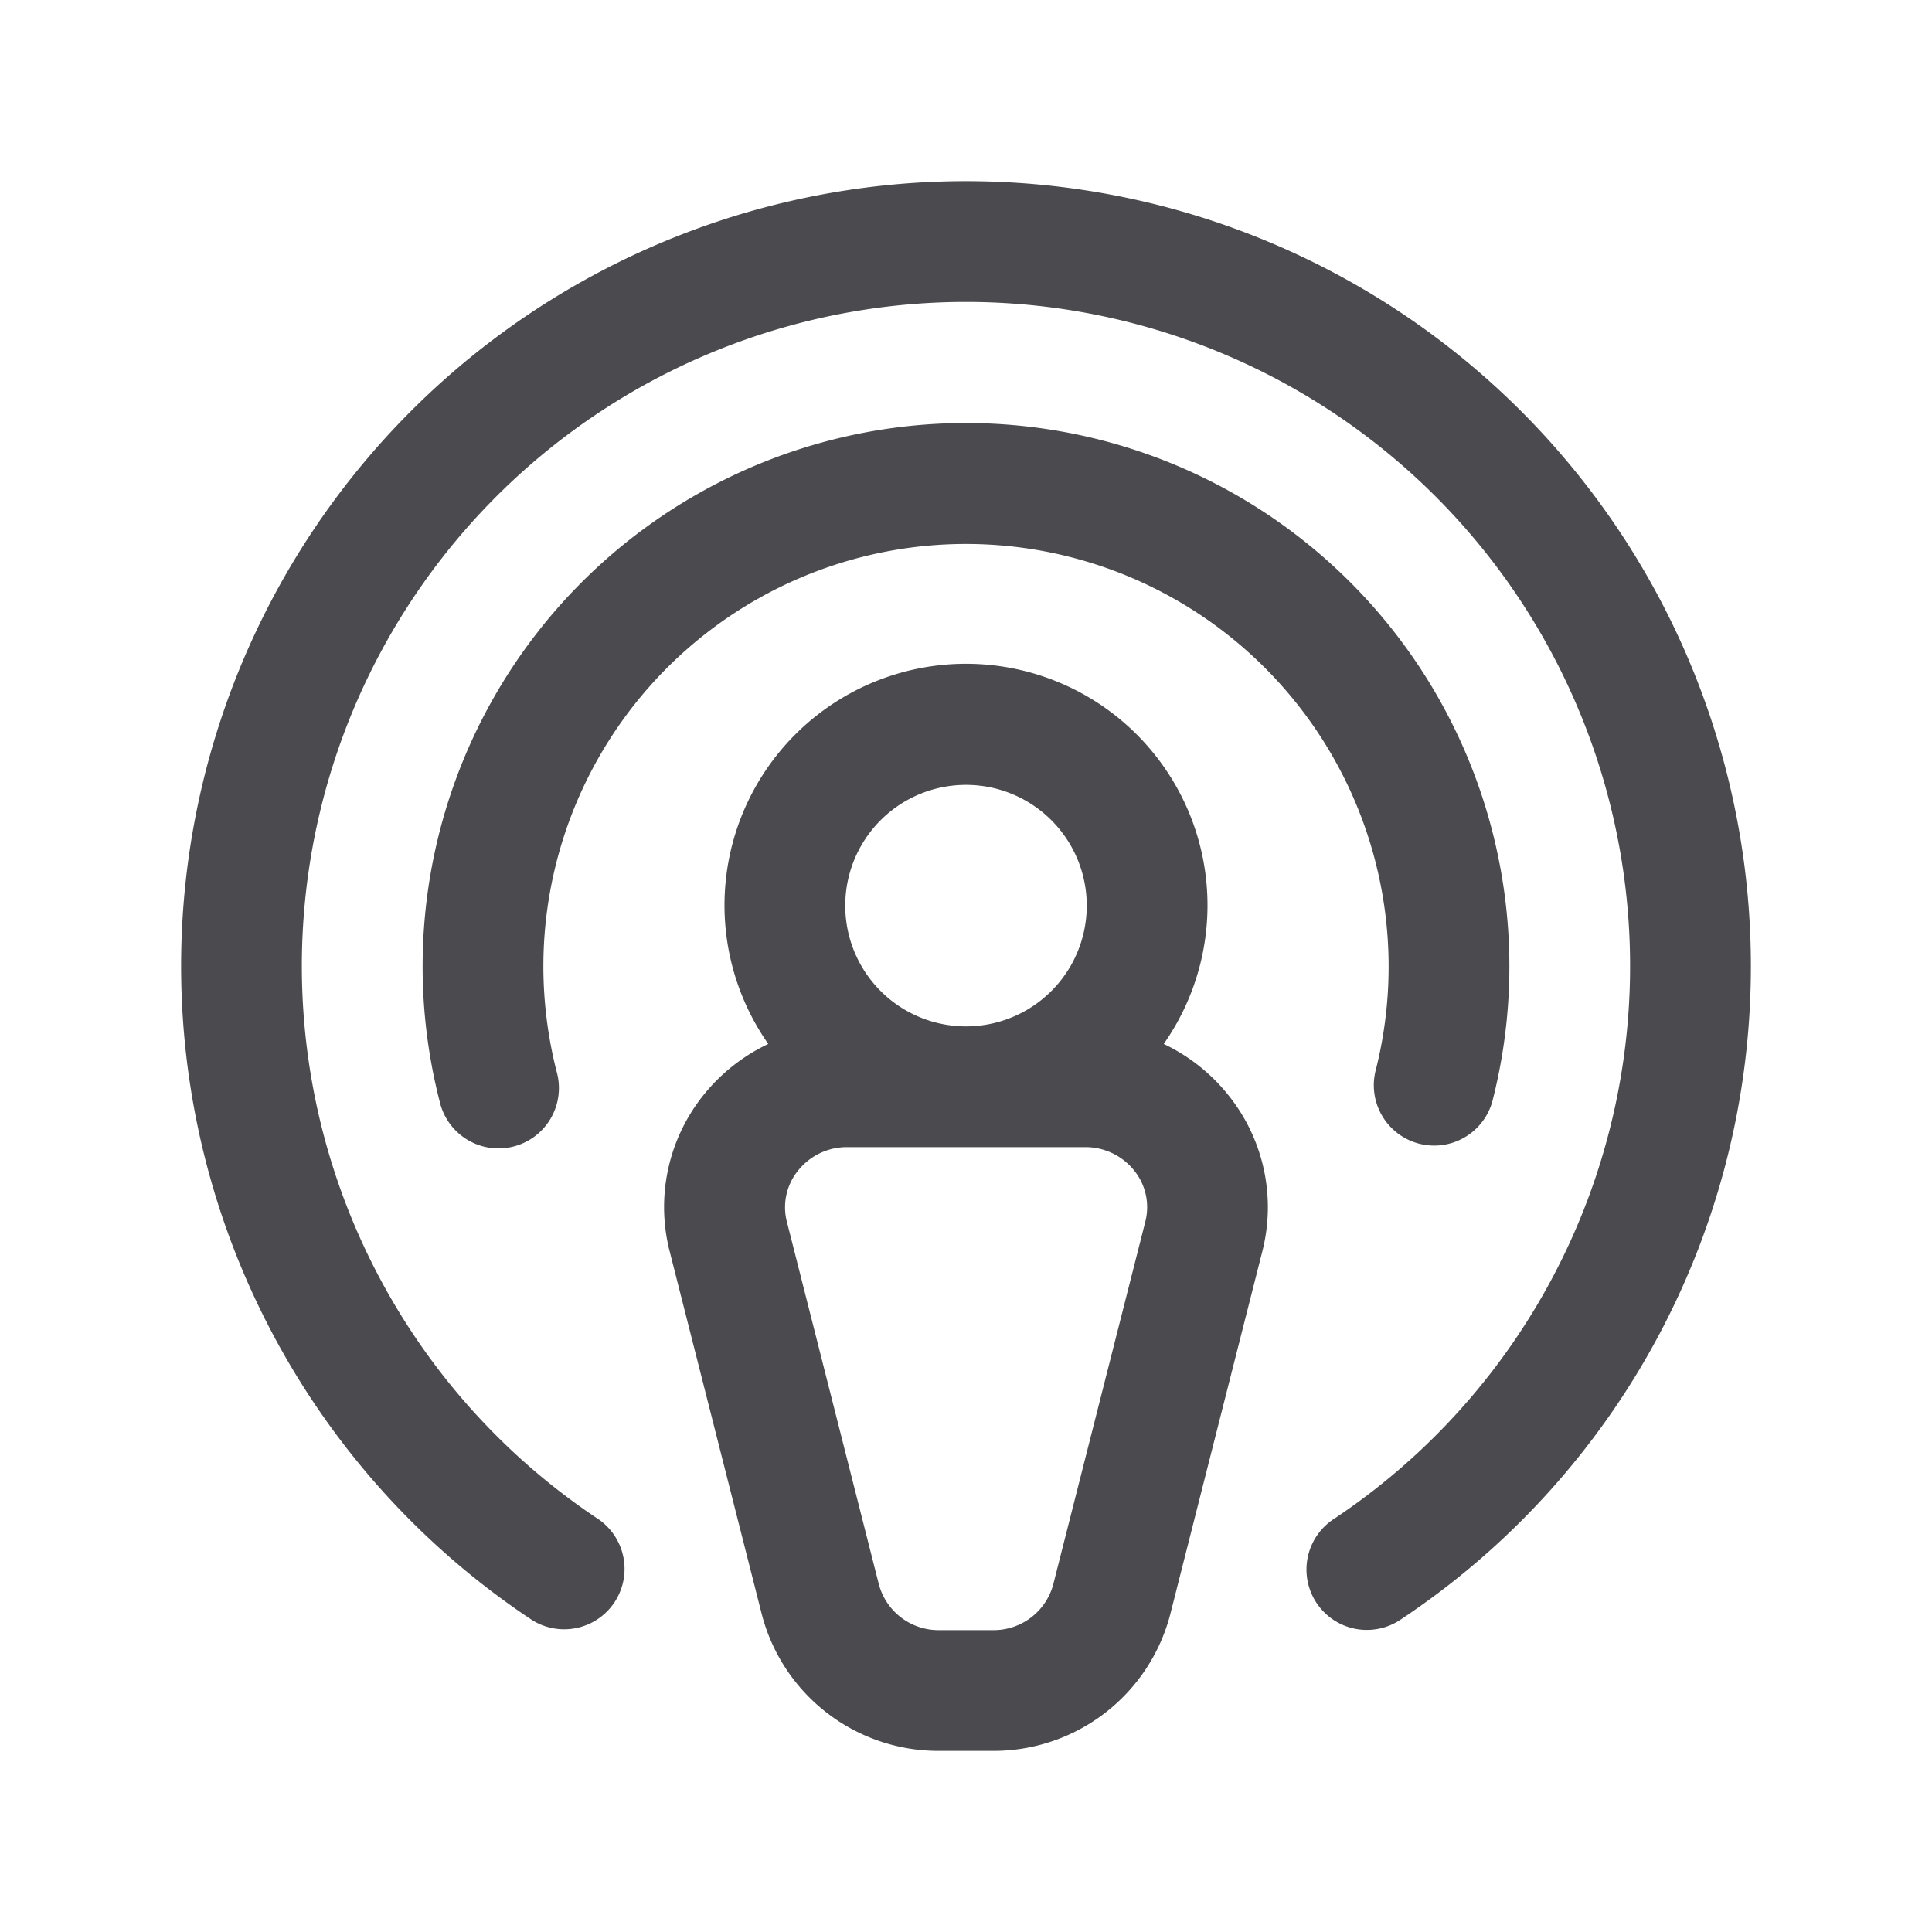 <svg xmlns="http://www.w3.org/2000/svg" width="32" height="32" fill="none" viewBox="0 0 32 32">
  <path fill="#4A4A4F" d="M19.275 17.291a4 4 0 1 0-6.55 0 3.034 3.034 0 0 0-1.095.875 2.96 2.96 0 0 0-.538 2.561l1.523 6A3.022 3.022 0 0 0 15.555 29h.89a3.023 3.023 0 0 0 2.94-2.269l1.522-6a2.96 2.96 0 0 0-.537-2.561 3.035 3.035 0 0 0-1.095-.879ZM16 13a2 2 0 1 1 0 4 2 2 0 0 1 0-4Zm2.969 7.239-1.523 6a1.022 1.022 0 0 1-1 .761h-.89a1.023 1.023 0 0 1-1-.761l-1.522-6a.963.963 0 0 1 .177-.841 1.033 1.033 0 0 1 .823-.398h3.937a1.033 1.033 0 0 1 .823.398.965.965 0 0 1 .175.84ZM9 16c0 .59.074 1.178.22 1.75a1 1 0 1 1-1.936.5 9 9 0 1 1 17.432 0 1 1 0 0 1-1.936-.499A7 7 0 1 0 9 16Zm20 0a12.982 12.982 0 0 1-5.811 10.832 1 1 0 0 1-1.108-1.665 11 11 0 1 0-12.163 0 1 1 0 0 1-1.107 1.665A13 13 0 1 1 29 16Z"/>
</svg>
